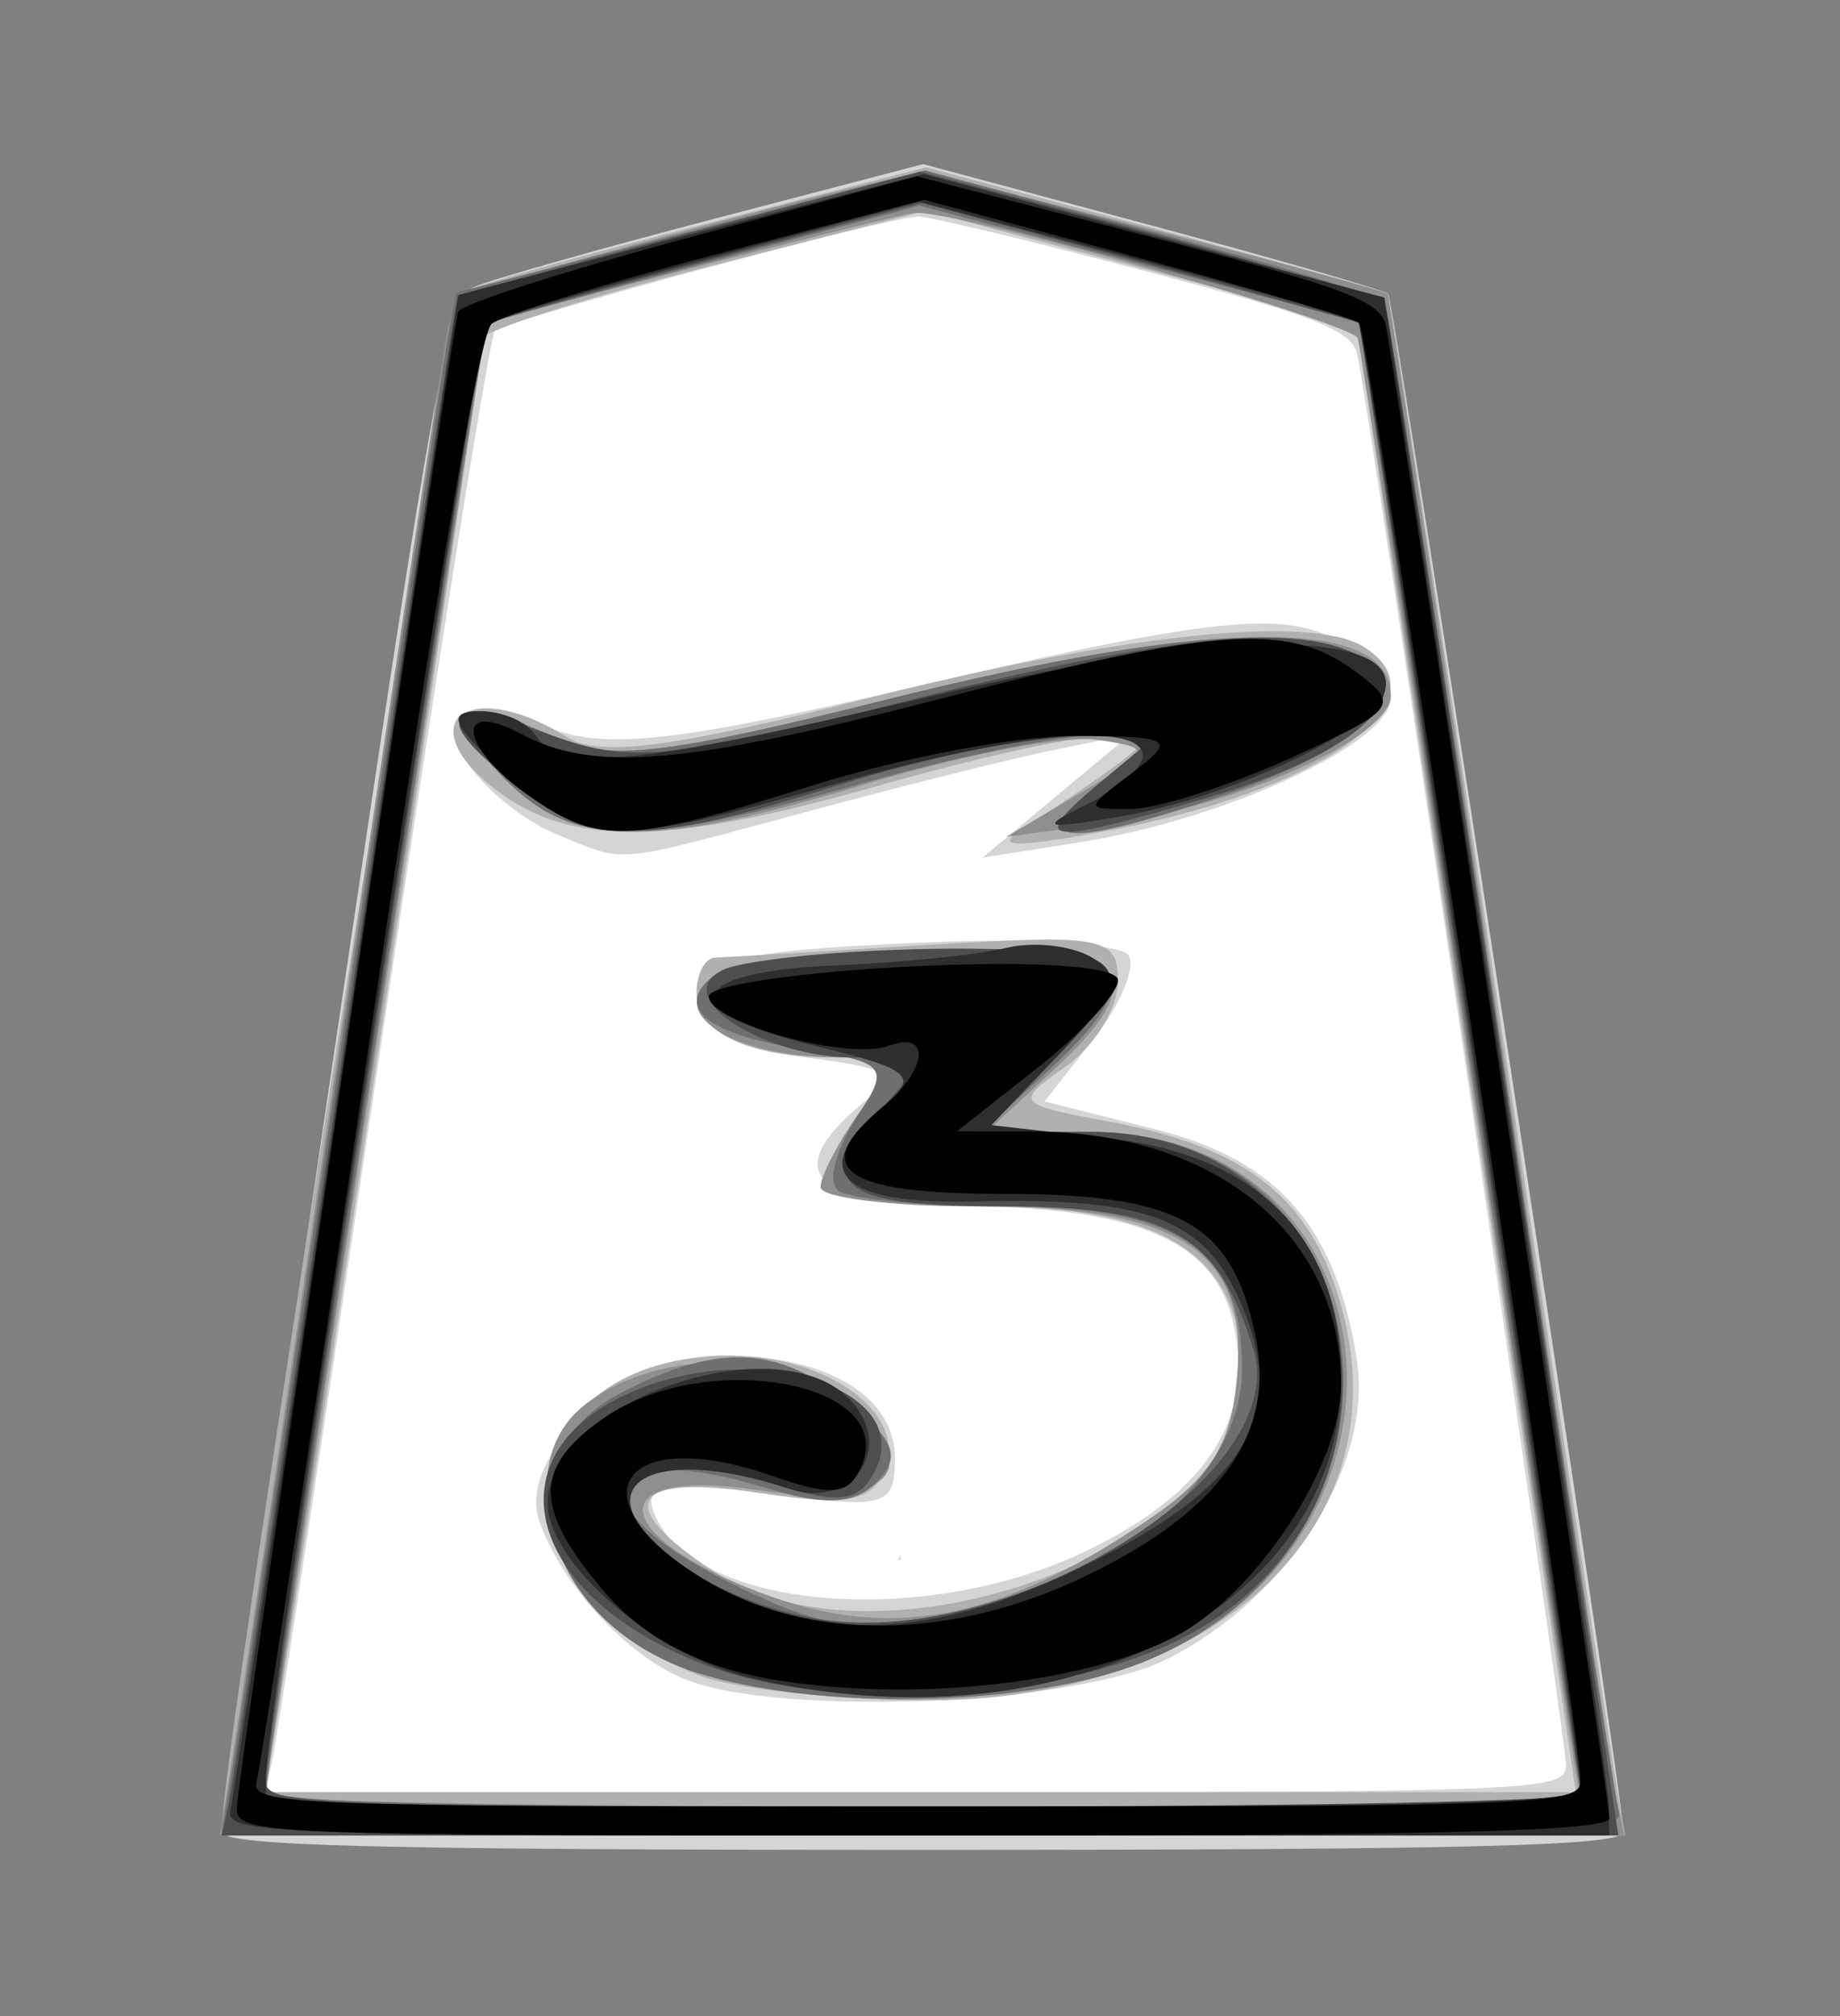 <?xml version="1.0" encoding="UTF-8" standalone="no"?>
<!-- Created with Inkscape (http://www.inkscape.org/) -->

<svg
   viewBox="0 0 35.35 38.72"
   id="svg3831"
   version="1.1"
   inkscape:version="1.3.2 (091e20e, 2023-11-25, custom)"
   sodipodi:docname="Uma.svg"
   xmlns:inkscape="http://www.inkscape.org/namespaces/inkscape"
   xmlns:sodipodi="http://sodipodi.sourceforge.net/DTD/sodipodi-0.dtd"
   xmlns="http://www.w3.org/2000/svg"
   xmlns:svg="http://www.w3.org/2000/svg"
   xmlns:rdf="http://www.w3.org/1999/02/22-rdf-syntax-ns#"
   xmlns:cc="http://creativecommons.org/ns#"
   xmlns:dc="http://purl.org/dc/elements/1.1/">
  <rect x="0" y="0" width="35.35" height="38.72" fill="#808080" stroke="none"/>
  <defs
     id="defs3833" />
  <sodipodi:namedview
     id="base"
     pagecolor="#ffffff"
     bordercolor="#666666"
     borderopacity="1.0"
     inkscape:pageopacity="0.0"
     inkscape:pageshadow="2"
     inkscape:zoom="14.178719"
     inkscape:cx="17.667323"
     inkscape:cy="19.360001"
     inkscape:document-units="px"
     inkscape:current-layer="layer1"
     showgrid="false"
     inkscape:window-width="1292"
     inkscape:window-height="745"
     inkscape:window-x="-8"
     inkscape:window-y="-8"
     inkscape:window-maximized="1"
     fit-margin-top="0"
     fit-margin-left="0"
     fit-margin-right="0"
     fit-margin-bottom="0"
     inkscape:showpageshadow="0"
     inkscape:pagecheckerboard="1"
     inkscape:deskcolor="#d1d1d1" />
  <g
     inkscape:label="Layer 1"
     inkscape:groupmode="layer"
     id="layer1"
     transform="matrix(0.647,0,0,0.647,-259.662,-404.004)"
     style="display:inline">
    <path
       sodipodi:nodetypes="cccccc"
       inkscape:connector-curvature="0"
       id="path3885"
       d="m 425.274,573.045 30.431,-9.218 31.441,8.839 16.415,104.046 -94.07,-0.505 z"
       style="display:inline;fill:#ffffff;fill-opacity:1;stroke:none"
       transform="matrix(0.429,0,0,0.429,232.893,387.992)" />
    <path
       id="path3864"
       style="display:inline;fill:#d5d5d5;fill-opacity:1"
       d="m 676.573,577.627 -14.501,3.794 c -7.975,2.086 -15.41,4.193 -16.522,4.688 -1.836,0.818 -2.733,5.708 -9.785,53.274 -4.27,28.806 -7.749,52.939 -7.729,53.626 0.028,0.982 10.423,1.253 48.537,1.253 38.143,0 48.496,-0.27 48.481,-1.253 -0.041,-2.676 -15.861,-105.966 -16.296,-106.401 -0.254,-0.254 -7.602,-2.379 -16.324,-4.723 z m -0.338,3.625 c 0.734,-0.007 7.767,1.683 15.628,3.752 11.778,3.1 14.376,4.11 14.755,5.758 0.814,3.543 14.452,95.666 14.452,97.616 0,1.816 -1.596,1.887 -45.017,1.887 h -45.017 l 0.507,-2.253 c 0.278,-1.238 3.712,-23.848 7.631,-50.248 3.919,-26.4 7.414,-48.276 7.764,-48.614 0.743,-0.716 27.318,-7.88 29.298,-7.898 z m 23.103,28.179 c -4.033,0.115 -10.324,1.32 -21.731,3.984 -18.045,4.214 -22.796,4.778 -26.968,3.203 -2.785,-1.051 -5.587,-1.382 -6.23,-0.739 -1.549,1.549 2.602,6.418 6.983,8.194 4.716,1.912 3.539,2.027 17.113,-1.633 6.667,-1.798 14.436,-3.742 17.268,-4.315 l 5.146,-1.035 -5.125,4.259 -5.118,4.266 6.835,-1.084 c 10.094,-1.604 21.435,-6.864 21.435,-9.954 0,-1.473 -2.128,-3.496 -4.723,-4.484 -0.936,-0.356 -1.974,-0.582 -3.287,-0.655 -0.492,-0.027 -1.022,-0.024 -1.598,-0.007 z m -18,21.935 c -1.728,0.002 -3.601,0.056 -5.533,0.148 -12.334,0.584 -14.065,1.055 -14.065,3.865 0,2.433 1.623,3.41 6.73,4.062 5.984,0.764 6.403,1.113 3.858,3.21 -5.652,4.658 -3.429,7.082 6.476,7.082 12.253,0 17.769,2.246 19.161,7.793 1.682,6.7 -1.6,11.94 -10.017,16.015 -11.535,5.584 -27.817,4.041 -30.094,-2.858 -0.57,-1.727 1.229,-1.978 8.018,-1.077 8.107,1.075 8.75,0.9 8.75,-2.429 0,-4.328 -4.734,-7.138 -11.988,-7.138 -6.645,0 -14.246,6.92 -12.622,11.488 1.575,4.431 6.026,9.271 10.017,10.904 6.498,2.659 27.086,1.818 33.437,-1.373 8.469,-4.255 14.288,-13.476 13.122,-20.78 -1.465,-9.179 -5.47,-13.74 -13.945,-15.874 l -7.666,-1.922 3.379,-4.301 c 1.858,-2.363 2.959,-4.972 2.443,-5.808 -0.387,-0.627 -4.278,-1.014 -9.461,-1.007 z m -6.35,42.469 c -0.048,0.119 -0.091,0.24 -0.141,0.359 0.063,7e-5 0.127,-8e-5 0.19,0 -0.009,-0.123 -0.027,-0.241 -0.049,-0.359 z"
       transform="matrix(0.429,0,0,0.429,138.493,381.496)" />
    <path
       id="path3862"
       style="display:inline;fill:#b0b0b0;fill-opacity:1"
       d="m 676.771,577.852 -15.445,3.956 c -8.494,2.175 -15.917,4.251 -16.5,4.611 -0.822,0.508 -16.607,100.159 -16.726,105.592 -0.021,0.983 10.332,1.253 48.516,1.253 h 48.551 l -0.57,-3.252 c -0.312,-1.787 -3.947,-25.729 -8.081,-53.204 -4.134,-27.475 -7.637,-50.078 -7.786,-50.226 -0.148,-0.148 -7.4,-2.172 -16.113,-4.498 z m -0.035,3.013 14.917,3.949 14.917,3.956 4.716,31.494 c 2.595,17.323 6.014,40.16 7.596,50.747 l 2.872,19.253 H 676.334 630.916 l 0.556,-2.752 c 0.739,-3.664 14.6,-96.505 14.6,-97.792 0,-0.553 6.9,-2.768 15.332,-4.928 z m 25.096,29.094 c -0.806,-0.024 -1.682,-0.017 -2.626,0.021 -6.292,0.253 -15.562,1.843 -26.588,4.639 -13.419,3.403 -18.455,4.053 -20.71,2.647 -7.113,-4.434 -11.134,-0.699 -4.357,4.048 5.085,3.561 11.78,3.368 26.215,-0.76 6.601,-1.888 13.547,-3.402 15.437,-3.372 3.122,0.05 3.177,0.241 0.584,2.14 -1.57,1.15 -4.271,2.983 -6.005,4.062 -2.452,1.526 -1.323,1.623 5.097,0.458 15.188,-2.759 24.187,-9.114 18.169,-12.833 -1.019,-0.629 -2.798,-0.978 -5.216,-1.049 z m -15.958,21.322 c -0.539,-0.012 -1.139,-10e-4 -1.823,0.014 -1.825,0.042 -4.205,0.168 -7.286,0.359 -7.315,0.454 -13.878,0.85 -14.586,0.873 -0.708,0.023 -1.288,1.128 -1.288,2.443 0,2.782 3.656,4.47 9.672,4.47 4.046,0 4.129,0.182 1.584,3.815 -1.469,2.098 -2.668,4.412 -2.668,5.146 0,0.734 5.015,1.33 11.15,1.33 12.791,0 18.021,3.417 18.021,11.756 0,11.853 -25.004,21.08 -36.57,13.502 -7.042,-4.614 -5.814,-6.769 3.083,-5.434 6.287,0.943 7.9,0.635 8.792,-1.689 1.449,-3.775 -3.872,-7.716 -10.531,-7.786 -15.678,-0.165 -17.518,16.069 -2.499,22.062 2.34,0.934 9.281,1.737 15.416,1.781 20.294,0.147 33.317,-11.904 29.242,-27.038 -2.062,-7.658 -6.483,-11.218 -16.163,-13.016 -6.461,-1.2 -6.534,-1.313 -2.992,-3.794 2.005,-1.405 3.632,-4.053 3.632,-5.892 0,-2.033 -0.418,-2.82 -4.188,-2.9 z"
       transform="matrix(0.429,0,0,0.429,138.493,381.496)" />
    <path
       id="path3860"
       style="display:inline;fill:#8f8f8f;fill-opacity:1"
       d="m 676.433,578.26 c -0.831,0 -8.424,1.866 -16.881,4.139 -14.391,3.869 -15.415,4.295 -15.916,6.744 -0.295,1.439 -3.706,23.996 -7.581,50.121 -3.876,26.125 -7.305,48.96 -7.624,50.747 l -0.577,3.252 h 48.628 48.628 l -0.493,-2.253 c -0.27,-1.237 -3.923,-25.197 -8.116,-53.246 -4.193,-28.05 -7.687,-51.068 -7.772,-51.149 -0.47,-0.448 -31.037,-8.356 -32.297,-8.356 z m -0.408,2.738 c 2.821,-0.193 30.233,7.575 30.629,8.68 0.214,0.596 3.537,22.237 7.384,48.086 3.847,25.85 7.248,48.46 7.56,50.248 l 0.563,3.252 h -45.545 c -25.05,0 -45.544,-0.341 -45.545,-0.753 -0.003,-1.216 15.104,-101.695 15.311,-101.833 0.603,-0.4 28.363,-7.592 29.643,-7.68 z m 23.941,29.347 c -5.938,0.062 -14.775,1.535 -26.349,4.435 -14.649,3.671 -18.863,4.166 -22.336,2.583 -6.897,-3.142 -8.443,-2.273 -4.118,2.33 4.976,5.297 10.251,5.445 25.793,0.725 6.457,-1.961 13.535,-3.29 15.719,-2.957 3.853,0.588 3.813,0.701 -1.183,3.661 l -5.146,3.041 7.272,-0.964 c 8.821,-1.17 19.33,-5.945 19.33,-8.785 0,-2.779 -3.045,-4.131 -8.982,-4.069 z m -21.013,21.625 c -0.801,0.002 -1.645,0.014 -2.541,0.035 -12.866,0.306 -18.61,2.714 -13.783,5.765 1.408,0.89 4.721,1.626 7.37,1.64 4.634,0.025 4.717,0.174 2.147,3.844 -1.469,2.098 -2.668,4.412 -2.668,5.146 0,0.734 4.838,1.33 10.763,1.33 14.088,0 18.797,3.046 18.07,11.693 -0.409,4.866 -1.799,7.076 -6.378,10.151 -10.285,6.908 -17.789,8.267 -26.701,4.864 -10.638,-4.063 -10.77,-8.666 -0.204,-7.082 9.31,1.396 12.044,-1.474 6.04,-6.335 -4.402,-3.565 -13.419,-3.285 -18.056,0.563 -5.796,4.81 -0.779,15.921 8.384,18.57 8.773,2.537 22.864,2.13 30.368,-0.873 20.772,-8.311 17.913,-36.697 -3.696,-36.697 h -7.082 l 4.667,-4.329 c 6.317,-5.855 5.483,-8.038 -4.435,-8.264 -0.708,-0.016 -1.466,-0.023 -2.267,-0.021 z"
       transform="matrix(0.429,0,0,0.429,138.493,381.496)" />
    <path
       id="path3858"
       style="display:inline;fill:#6f6f6f;fill-opacity:1"
       d="m 676.693,578.063 -16.226,4.224 -16.219,4.231 -0.563,3.118 c -0.311,1.718 -3.718,24.278 -7.567,50.128 -3.85,25.85 -7.255,48.46 -7.567,50.248 l -0.57,3.252 h 48.614 c 45.824,0 48.587,-0.103 48.108,-1.753 -0.28,-0.962 -3.946,-24.697 -8.145,-52.747 -4.199,-28.05 -7.935,-51.32 -8.307,-51.705 -0.371,-0.385 -7.628,-2.561 -16.12,-4.843 z m -0.366,2.436 15.121,3.984 c 8.318,2.19 15.192,4.05 15.269,4.132 0.077,0.082 3.351,21.75 7.279,48.15 3.928,26.4 7.404,49.46 7.722,51.247 l 0.577,3.252 h -45.609 c -35.823,0 -45.609,-0.271 -45.609,-1.253 10e-4,-1.709 14.964,-101.053 15.261,-101.326 0.131,-0.12 6.932,-2.011 15.114,-4.203 z m 23.258,29.882 c -5.773,0.024 -14.285,1.472 -25.968,4.4 -14.649,3.671 -18.863,4.166 -22.336,2.583 -6.897,-3.142 -8.443,-2.273 -4.118,2.33 4.887,5.203 9.176,5.351 24.884,0.859 6.601,-1.888 13.934,-3.403 16.296,-3.372 l 4.294,0.063 -4.048,3.372 c -4.999,4.164 -2.099,4.387 8.792,0.676 9.496,-3.236 13.453,-7.074 9.736,-9.426 -1.594,-1.008 -4.069,-1.5 -7.532,-1.485 z m -20.407,21.583 c -0.783,0.002 -1.614,0.008 -2.492,0.028 -6.724,0.158 -13.028,0.788 -14.008,1.394 -3.579,2.212 -1.63,4.314 4.984,5.371 6.527,1.044 6.677,1.228 4.28,4.885 -1.367,2.087 -1.963,4.309 -1.33,4.942 0.633,0.633 5.785,1.147 11.453,1.147 12.246,0 16.585,2.948 16.585,11.27 0,6.689 -6.986,13.391 -16.789,16.113 -8.972,2.492 -11.594,2.264 -19.316,-1.675 -10.316,-5.263 -8.117,-9.681 3.104,-6.237 4.16,1.277 6.175,1.172 7.729,-0.408 1.665,-1.693 1.265,-2.828 -1.943,-5.449 -4.887,-3.993 -9.047,-4.187 -15.782,-0.704 -8.732,4.515 -5.252,16.334 5.744,19.513 8.773,2.537 22.864,2.13 30.368,-0.873 20.449,-8.182 17.578,-36.697 -3.696,-36.697 h -7.405 l 4.794,-4.449 c 6.301,-5.843 5.611,-7.938 -4.069,-8.152 -0.691,-0.015 -1.428,-0.023 -2.21,-0.021 z m -4.308,42.173 c -0.008,0.018 -0.013,0.038 -0.021,0.056 0.009,10e-6 0.019,-1e-5 0.028,0 -0.003,-0.018 -0.003,-0.038 -0.007,-0.056 z"
       transform="matrix(0.429,0,0,0.429,138.493,381.496)" />
    <path
       id="path3856"
       style="display:inline;fill:#4e4e4e;fill-opacity:1"
       d="m 676.362,578.148 -15.895,4.224 c -8.742,2.325 -15.988,4.279 -16.099,4.343 -0.112,0.065 -3.609,23.055 -7.772,51.085 -4.163,28.03 -7.794,51.974 -8.067,53.211 l -0.493,2.253 h 48.326 48.333 l -7.849,-52.254 c -4.315,-28.737 -8.009,-52.725 -8.208,-53.31 -0.199,-0.585 -7.541,-2.973 -16.317,-5.308 z m 0.113,2.168 15.05,4.062 c 8.276,2.235 15.127,4.143 15.226,4.238 0.221,0.212 15.325,100.492 15.325,101.748 0,0.52 -19.206,0.901 -45.503,0.901 -42.667,0 -45.497,-0.112 -45.496,-1.753 10e-4,-2.503 14.769,-100.354 15.212,-100.798 0.203,-0.203 7.075,-2.178 15.276,-4.386 z m 23.737,30.08 c -5.25,0.015 -13.123,1.446 -24.997,4.421 -15.872,3.977 -18.938,4.282 -24.103,2.415 -7.6,-2.748 -8.803,-1.471 -2.95,3.133 5.689,4.475 8.951,4.495 22.751,0.169 5.983,-1.876 13.313,-3.382 16.296,-3.351 l 5.427,0.063 -4.048,3.372 c -4.864,4.052 -3.578,4.183 7.828,0.795 10.061,-2.988 14.622,-7.064 10.7,-9.545 -1.555,-0.984 -3.756,-1.48 -6.906,-1.471 z m -20.175,21.513 c -7.033,-0.059 -15.914,0.588 -17.662,1.668 -3.045,1.882 3.347,5.864 9.412,5.864 4.819,0 4.936,0.166 2.246,3.14 -5.149,5.69 -3.501,7.152 8.046,7.152 11.566,0 14.921,1.921 17.359,9.919 2.703,8.865 -17.327,21.04 -30.53,18.563 -8.035,-1.507 -14.748,-6.891 -12.03,-9.658 1.526,-1.553 3.459,-1.543 8.349,0.07 5.182,1.71 6.642,1.679 7.793,-0.183 3.548,-5.741 -7.407,-9.716 -16.409,-5.955 -10.286,4.298 -7.559,14.377 5.16,19.077 8.657,3.199 23.672,2.407 32.234,-1.704 18.275,-8.774 13.892,-35.275 -5.836,-35.275 h -7.321 l 5.012,-5.237 c 3.585,-3.742 4.416,-5.59 2.914,-6.519 -0.957,-0.592 -4.516,-0.887 -8.736,-0.922 z"
       transform="matrix(0.429,0,0,0.429,138.493,381.496)" />
    <path
       id="path3854"
       style="display:inline;fill:#2e2e2e;fill-opacity:1"
       d="m 676.623,578.317 -16.022,4.146 c -8.813,2.281 -16.094,4.182 -16.177,4.224 -0.082,0.042 -3.582,23.253 -7.779,51.578 -4.197,28.325 -7.804,52.284 -8.011,53.246 -0.354,1.648 2.429,1.753 47.53,1.753 h 47.91 l -0.049,-2.253 c -0.024,-1.237 -3.528,-25.175 -7.786,-53.197 l -7.736,-50.951 -15.944,-4.273 z m -0.331,1.915 15.001,3.956 c 8.25,2.177 15.187,4.149 15.416,4.379 0.417,0.417 15.355,99.081 15.36,101.445 0.002,0.982 -9.762,1.253 -45.496,1.253 h -45.503 l 0.021,-2.253 c 0.03,-3.534 14.616,-99.723 15.212,-100.319 0.293,-0.293 7.162,-2.318 15.262,-4.498 z m 24.561,30.643 c -5.5,0.024 -13.616,1.194 -23.343,3.485 -20.769,4.891 -26.138,5.42 -27.778,2.767 -0.583,-0.944 -2.36,-1.684 -3.956,-1.654 -2.229,0.042 -1.79,1.034 1.908,4.287 5.822,5.122 7.363,5.168 22.653,0.795 12.618,-3.608 21.442,-4.416 21.442,-1.971 0,0.8 -1.734,2.301 -3.858,3.337 -3.349,1.633 -3.069,1.75 2.14,0.873 7.634,-1.285 17.574,-5.904 18.436,-8.567 0.73,-2.252 -2.145,-3.374 -7.645,-3.351 z m -16.951,20.773 c -0.54,0.023 -1.075,0.086 -1.549,0.204 -1.896,0.472 -7.258,1.021 -11.932,1.218 -10.532,0.444 -11.13,3.204 -1.211,5.596 6.516,1.571 7.102,2.083 4.709,4.069 -5.472,4.541 -3.237,6.897 6.286,6.666 12.159,-0.294 15.961,1.224 18.493,7.335 3.094,7.47 0.215,12.3 -10.545,17.662 -10.846,5.405 -19.243,5.715 -26.954,1.014 -9.018,-5.498 -4.787,-9.72 6.138,-6.124 4.457,1.467 7.362,-3 4.083,-6.279 -5.149,-5.149 -20.83,0.335 -20.83,7.286 0,4.125 7.42,10.496 14.051,12.066 21.444,5.075 40.871,-4.791 40.871,-20.752 0,-9.563 -5.647,-15.394 -16.029,-16.564 l -8.194,-0.929 4.787,-4.991 c 3.983,-4.157 4.365,-5.26 2.26,-6.561 -1.044,-0.645 -2.813,-0.985 -4.435,-0.915 z"
       transform="matrix(0.429,0,0,0.429,138.493,381.496)" />
    <path
       id="path3852"
       style="display:inline;fill:#010101;fill-opacity:1"
       d="m 676.151,578.472 -15.733,4.224 c -8.653,2.323 -15.862,4.639 -16.022,5.146 -0.537,1.707 -15.325,101.599 -15.325,103.522 0,1.844 1.477,1.901 47.502,1.901 36.275,0 47.502,-0.287 47.502,-1.204 0,-1.396 -14.824,-100.319 -15.48,-103.297 -0.367,-1.669 -3.091,-2.687 -16.444,-6.145 z m 0.514,1.626 14.79,3.998 c 8.134,2.201 15.026,4.242 15.318,4.533 0.555,0.555 15.304,97.742 15.304,100.847 0,1.688 -2.517,1.788 -46.073,1.788 -43.4,0 -46.036,-0.104 -45.559,-1.753 0.278,-0.962 3.762,-23.798 7.736,-50.747 4.594,-31.152 7.696,-49.395 8.525,-50.086 0.717,-0.598 7.754,-2.775 15.635,-4.836 z m 22.097,30.382 c -4.209,0.085 -10.373,1.392 -20.71,4.069 -17.938,4.645 -24.284,5.189 -29.284,2.513 -4.676,-2.503 -4.275,0.908 0.5,4.252 4.883,3.42 6.756,3.348 19.929,-0.781 5.983,-1.876 14.086,-3.381 18.014,-3.351 6.652,0.051 6.918,0.229 3.815,2.576 -3.298,2.494 -3.298,2.515 0,2.478 1.832,-0.021 6.811,-1.621 11.059,-3.555 7.311,-3.329 7.539,-3.647 4.386,-5.969 -1.719,-1.266 -3.483,-2.016 -6.019,-2.196 -0.528,-0.038 -1.088,-0.047 -1.689,-0.035 z m -17.099,22.491 c -1.721,0.005 -3.658,0.061 -5.758,0.162 -7.787,0.374 -14.163,1.306 -14.163,2.077 0,1.809 9.642,4.461 12.446,3.421 2.971,-1.102 2.699,1.647 -0.422,4.238 -5.162,4.284 -2.781,6.005 8.314,6.005 12.217,0 15.782,1.969 17.465,9.63 1.5,6.831 -2.239,12.222 -11.643,16.775 -9.387,4.544 -19.348,4.628 -26.581,0.218 -9.109,-5.554 -5.629,-10.75 4.773,-7.124 4.316,1.505 5.439,1.35 6.286,-0.859 2.185,-5.694 -11.01,-7.962 -17.965,-3.09 -4.86,3.404 -4.819,6.263 0.19,12.087 2.679,3.114 6.528,5.102 11.587,5.962 9.429,1.603 21.451,0.326 27.785,-2.95 5.643,-2.918 11.515,-11.808 11.524,-17.437 0.017,-10.351 -8.622,-17.483 -21.259,-17.528 l -5.329,-0.014 5.582,-4.393 c 3.068,-2.418 5.568,-5.145 5.568,-6.054 0,-0.735 -3.235,-1.14 -8.398,-1.126 z"
       transform="matrix(0.429,0,0,0.429,138.493,381.496)" />
  </g>
</svg>
